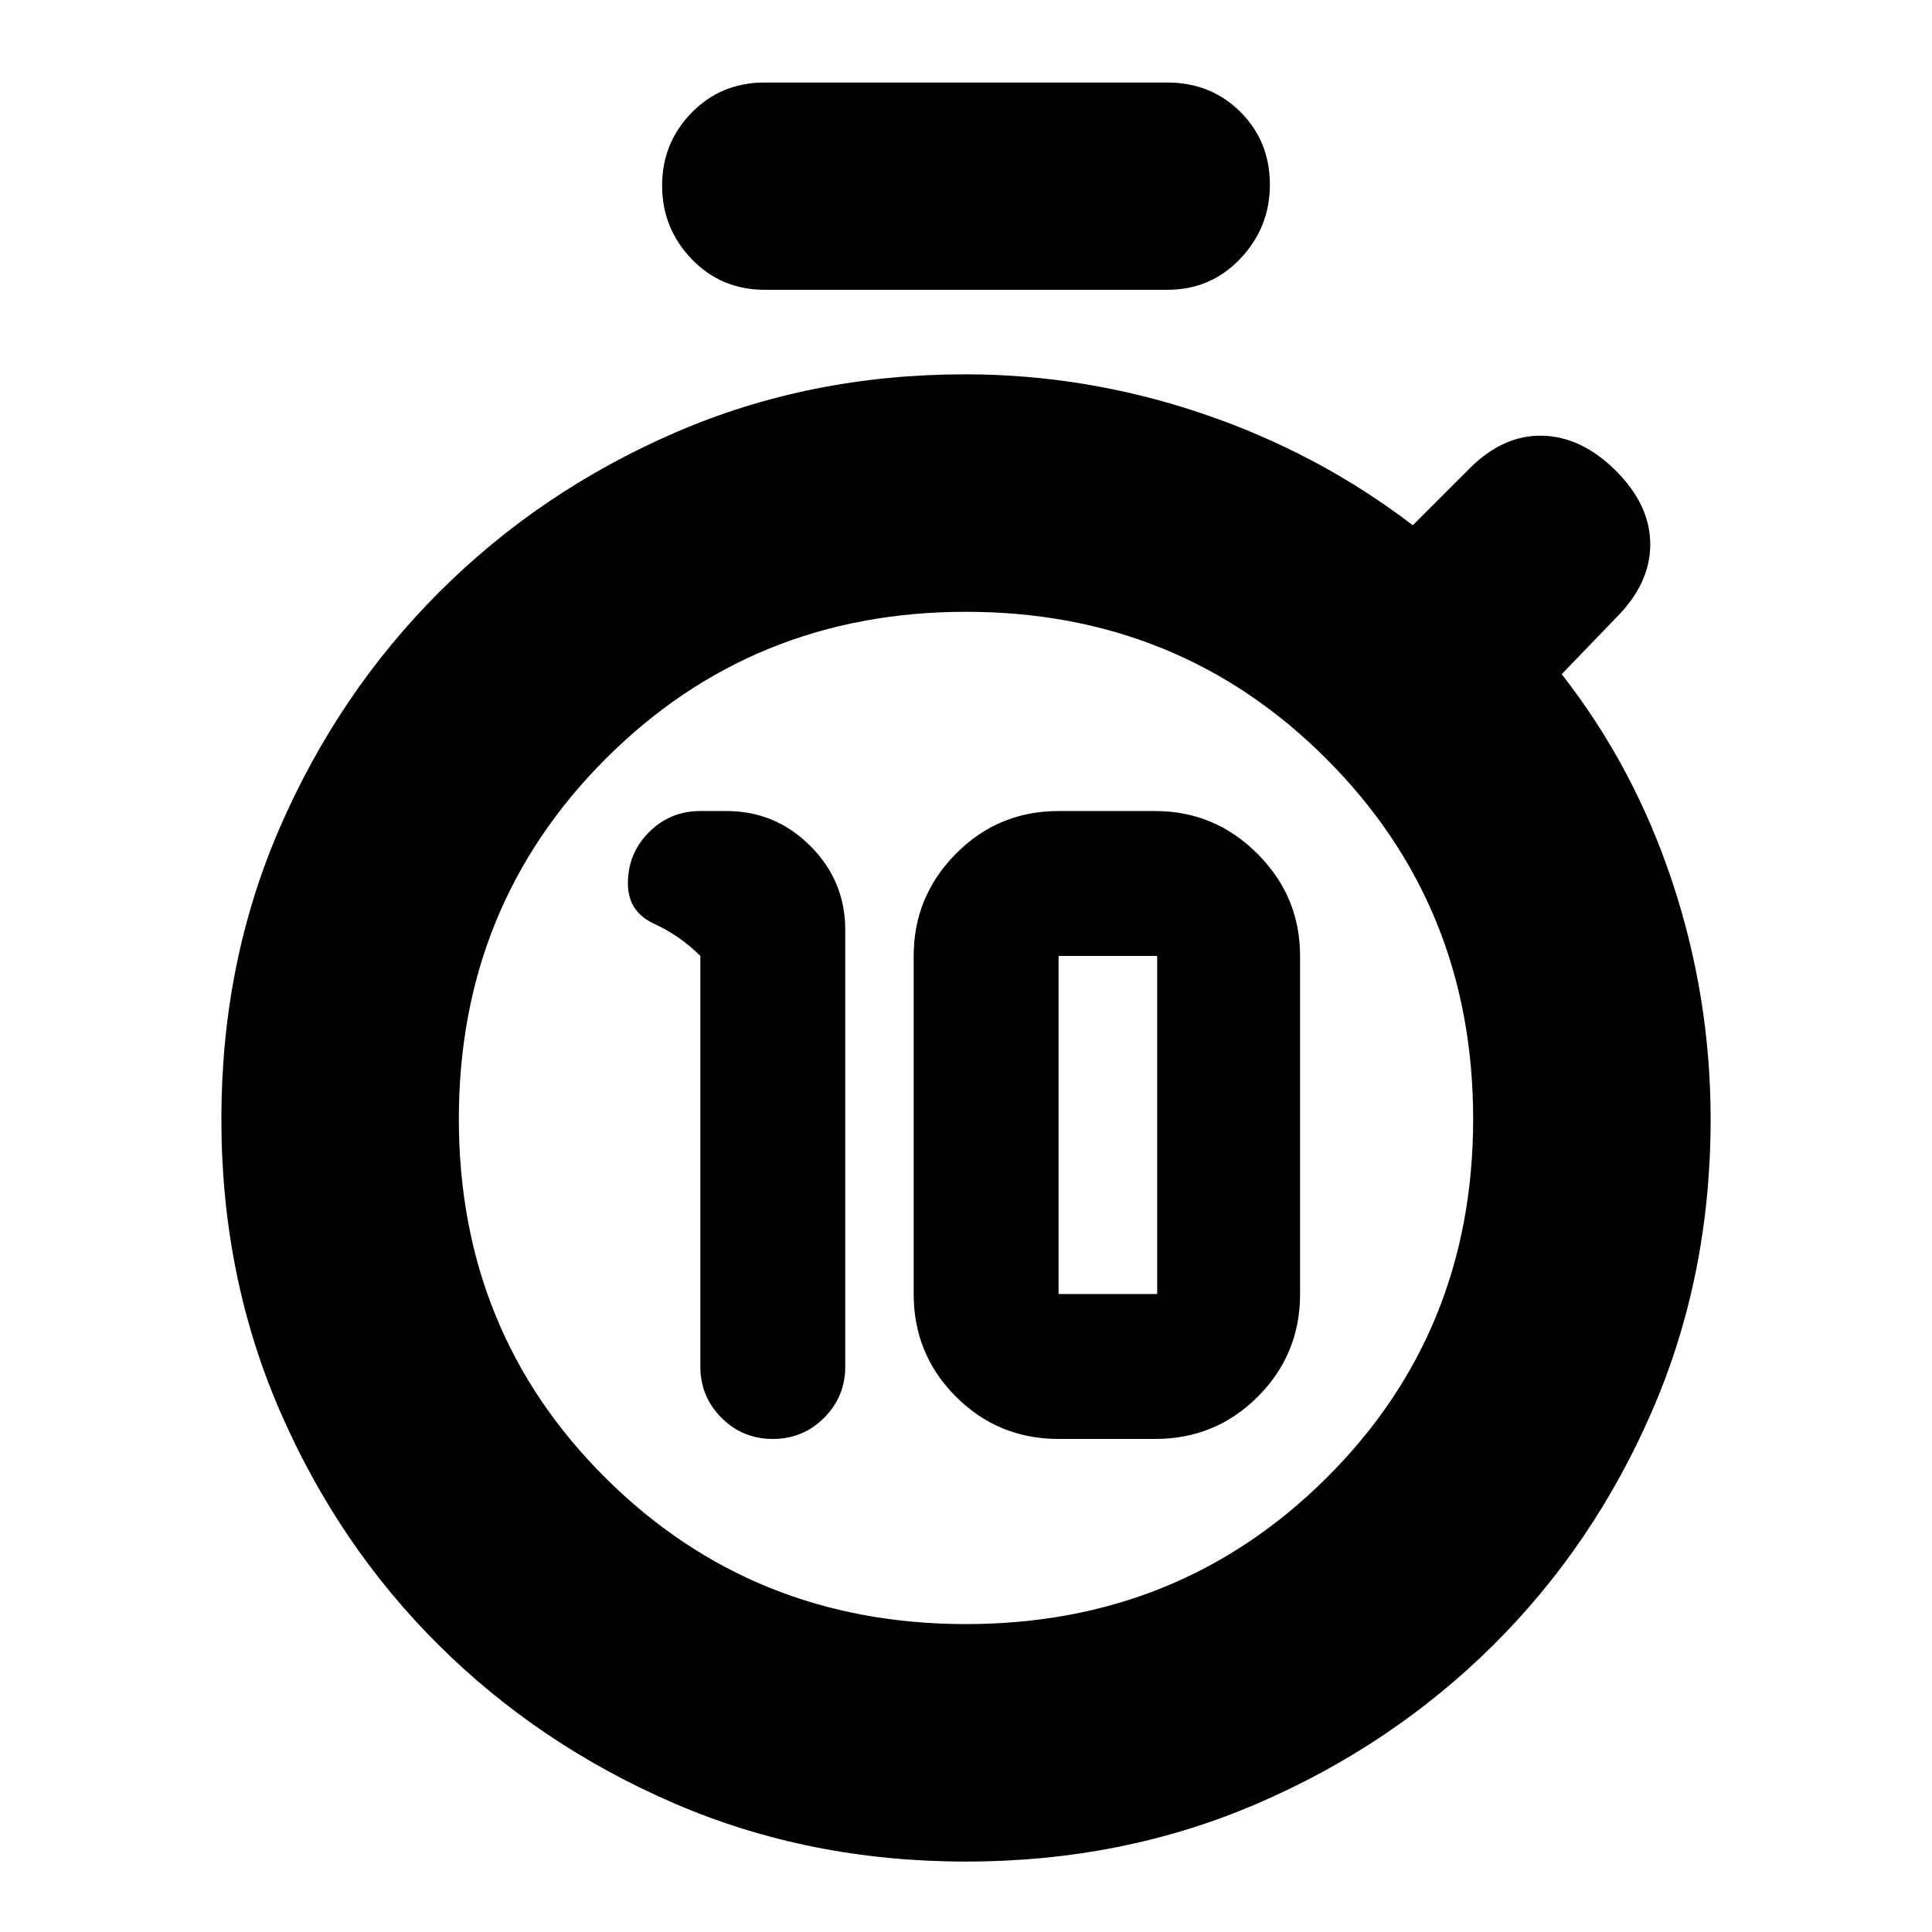 <svg xmlns="http://www.w3.org/2000/svg" height="20" viewBox="0 -960 960 960" width="20"><path d="M348-485v204q0 15 10.5 25.5T384-245q15 0 25.5-10.5T420-281v-217q0-24.3-17.35-41.65Q385.3-557 361-557h-13q-15 0-25.5 10.5T312-521q0 14 13 20t23 16Zm178 240h48q30 0 51-21t21-51v-168q0-29.589-21.205-50.795Q603.589-557 574-557h-48q-30 0-51 21.205-21 21.206-21 50.795v168q0 30 21 51t51 21Zm0-72v-168h49v168h-49ZM380-816q-21.675 0-36.337-15.289Q329-846.579 329-867.789 329-889 343.663-904q14.662-15 36.337-15h200q21.675 0 36.338 14.602Q631-889.796 631-868.211 631-847 616.338-831.5 601.675-816 580-816H380ZM480-35q-78 0-144.926-28.897-66.926-28.898-116.993-78.581-50.067-49.683-79.074-116.602Q110-326 110-404q0-78 29.098-144.874t79.126-116.902q50.028-50.028 116.902-79.126Q402-774 479.56-774q60.28 0 117.86 19.5T702-699l28.282-28.282Q747-744 766.5-743.5 786-743 803-726t17 36.5q0 19.5-17 36.5l-27 28q36 46 55 103.308 19 57.308 19 117.836Q850-326 820.993-259.08q-29.007 66.919-79.074 116.602-50.067 49.683-116.993 78.58Q558-35 480-35Zm0-118q106 0 179-72.5T732-404q0-106-73-179t-179-73q-106 0-179 73t-73 179q0 106 73 178.5T480-153Zm0-251Z"/></svg>